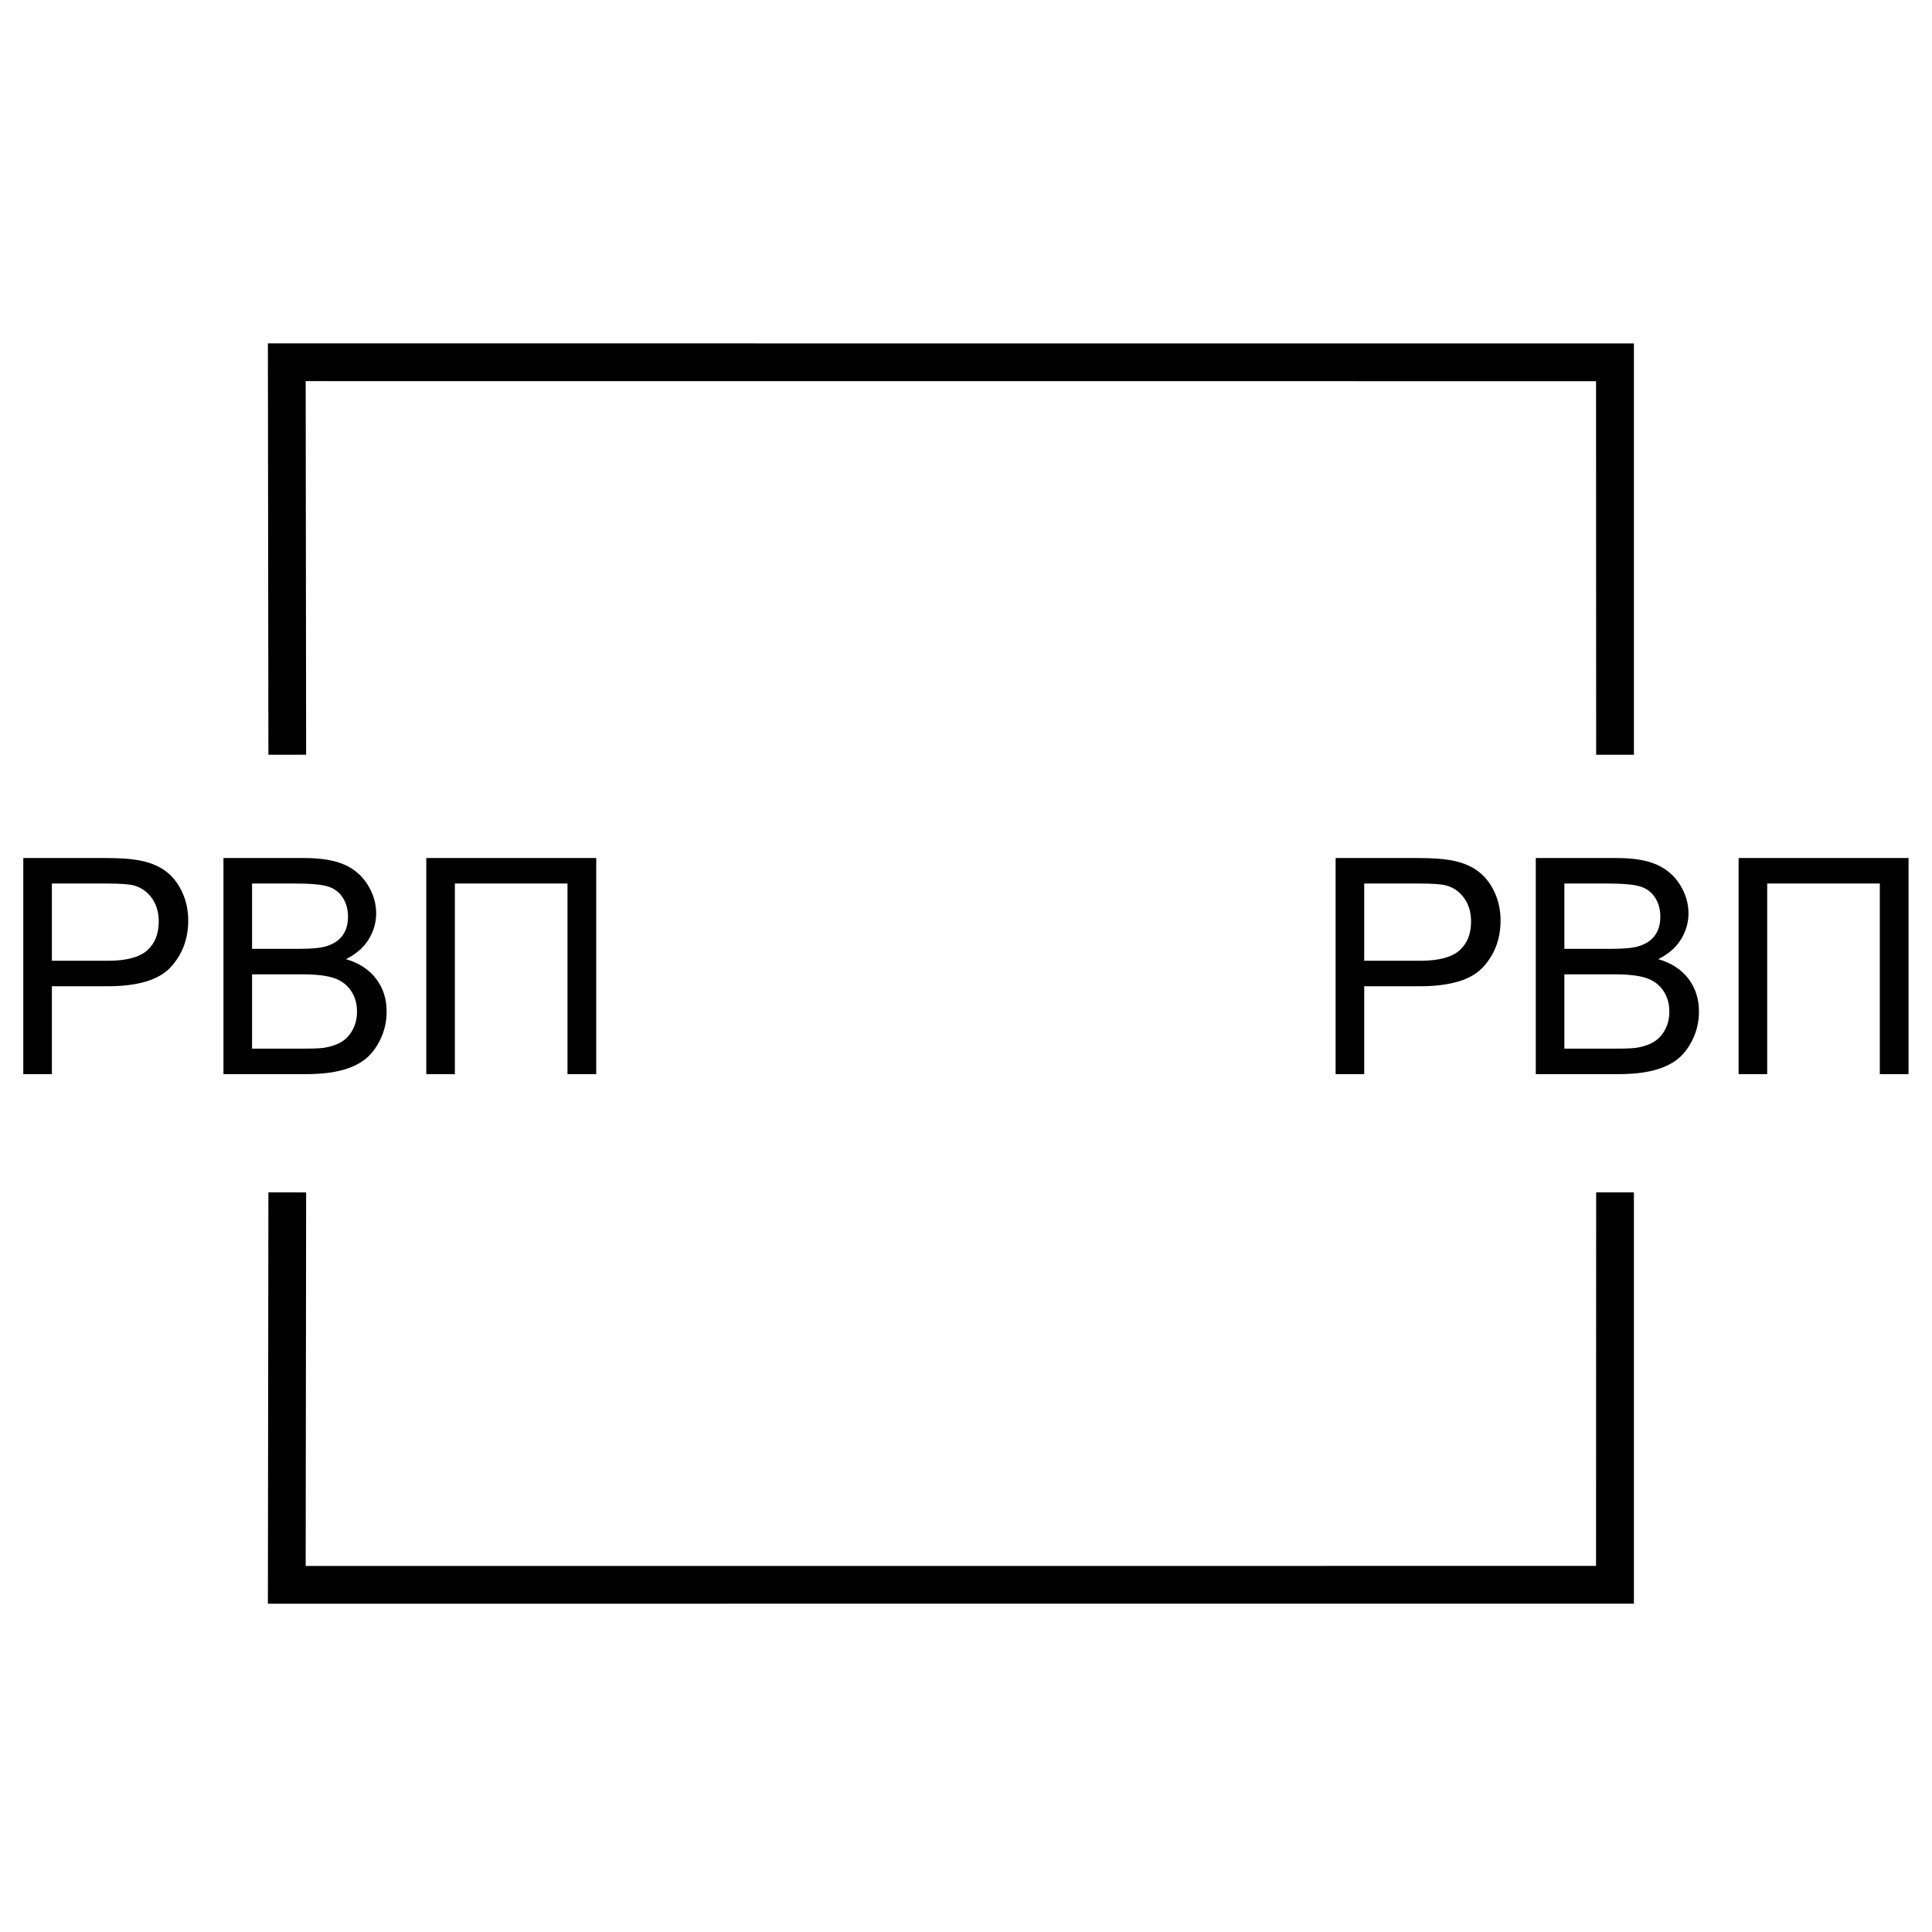 <svg xmlns="http://www.w3.org/2000/svg" version="1.2" viewBox="0 0 1024 1024">
  <g>
    <path d="M703.931 208L704 0L704 208L0 208.036L0.26 0" transform="translate(152 631.964)" fill="none" stroke="#000000" stroke-width="20" />
    <path d="M703.931 208L704 0L704 208L0 208.036L0.26 0" transform="matrix(1 0 0 -1 152 400.036)" fill="none" stroke="#000000" stroke-width="20" />
    <g transform="translate(0 420)">
      <path d="M12.344 149.305L12.344 34.773L55.547 34.773Q66.953 34.773 72.969 35.867Q81.406 37.273 87.109 41.219Q92.812 45.164 96.289 52.273Q99.766 59.383 99.766 67.898Q99.766 82.508 90.469 92.625Q81.172 102.742 56.875 102.742L27.5 102.742L27.5 149.305L12.344 149.305ZM118.438 149.305L118.438 34.773L161.406 34.773Q174.531 34.773 182.461 38.25Q190.391 41.727 194.883 48.953Q199.375 56.18 199.375 64.07Q199.375 71.414 195.391 77.898Q191.406 84.383 183.359 88.367Q193.75 91.414 199.336 98.758Q204.922 106.102 204.922 116.102Q204.922 124.148 201.523 131.063Q198.125 137.977 193.125 141.727Q188.125 145.477 180.586 147.391C175.56 148.667 169.401 149.305 162.109 149.305L118.438 149.305ZM316.016 34.773L225.938 34.773L225.938 149.305L241.094 149.305L241.094 48.289L300.781 48.289L300.781 149.305L316.016 149.305L316.016 34.773ZM27.5 89.227L57.109 89.227Q71.797 89.227 77.969 83.758Q84.141 78.289 84.141 68.367Q84.141 61.18 80.508 56.062Q76.875 50.945 70.938 49.305Q67.109 48.289 56.797 48.289L27.5 48.289L27.5 89.227ZM133.594 82.898L158.359 82.898Q168.438 82.898 172.813 81.57Q178.594 79.852 181.523 75.867Q184.453 71.883 184.453 65.867Q184.453 60.164 181.719 55.828Q178.984 51.492 173.906 49.891Q168.828 48.289 156.484 48.289L133.594 48.289L133.594 82.898ZM133.594 135.789L162.109 135.789Q169.453 135.789 172.422 135.242Q177.656 134.305 181.172 132.117Q184.688 129.93 186.953 125.75Q189.219 121.57 189.219 116.102Q189.219 109.695 185.938 104.969Q182.656 100.242 176.836 98.328Q171.016 96.414 160.078 96.414L133.594 96.414L133.594 135.789Z" />
    </g>
    <g transform="translate(695.562 420)">
      <path d="M12.344 149.305L12.344 34.773L55.547 34.773Q66.953 34.773 72.969 35.867Q81.406 37.273 87.109 41.219Q92.812 45.164 96.289 52.273Q99.766 59.383 99.766 67.898Q99.766 82.508 90.469 92.625Q81.172 102.742 56.875 102.742L27.5 102.742L27.5 149.305L12.344 149.305ZM118.438 149.305L118.438 34.773L161.406 34.773Q174.531 34.773 182.461 38.25Q190.391 41.727 194.883 48.953Q199.375 56.18 199.375 64.07Q199.375 71.414 195.391 77.898Q191.406 84.383 183.359 88.367Q193.75 91.414 199.336 98.758Q204.922 106.102 204.922 116.102Q204.922 124.148 201.523 131.063Q198.125 137.977 193.125 141.727Q188.125 145.477 180.586 147.391C175.56 148.667 169.401 149.305 162.109 149.305L118.438 149.305ZM316.016 34.773L225.938 34.773L225.938 149.305L241.094 149.305L241.094 48.289L300.781 48.289L300.781 149.305L316.016 149.305L316.016 34.773ZM27.5 89.227L57.109 89.227Q71.797 89.227 77.969 83.758Q84.141 78.289 84.141 68.367Q84.141 61.18 80.508 56.062Q76.875 50.945 70.938 49.305Q67.109 48.289 56.797 48.289L27.5 48.289L27.5 89.227ZM133.594 82.898L158.359 82.898Q168.438 82.898 172.813 81.57Q178.594 79.852 181.523 75.867Q184.453 71.883 184.453 65.867Q184.453 60.164 181.719 55.828Q178.984 51.492 173.906 49.891Q168.828 48.289 156.484 48.289L133.594 48.289L133.594 82.898ZM133.594 135.789L162.109 135.789Q169.453 135.789 172.422 135.242Q177.656 134.305 181.172 132.117Q184.688 129.93 186.953 125.75Q189.219 121.57 189.219 116.102Q189.219 109.695 185.938 104.969Q182.656 100.242 176.836 98.328Q171.016 96.414 160.078 96.414L133.594 96.414L133.594 135.789Z" />
    </g>
  </g>
</svg>
